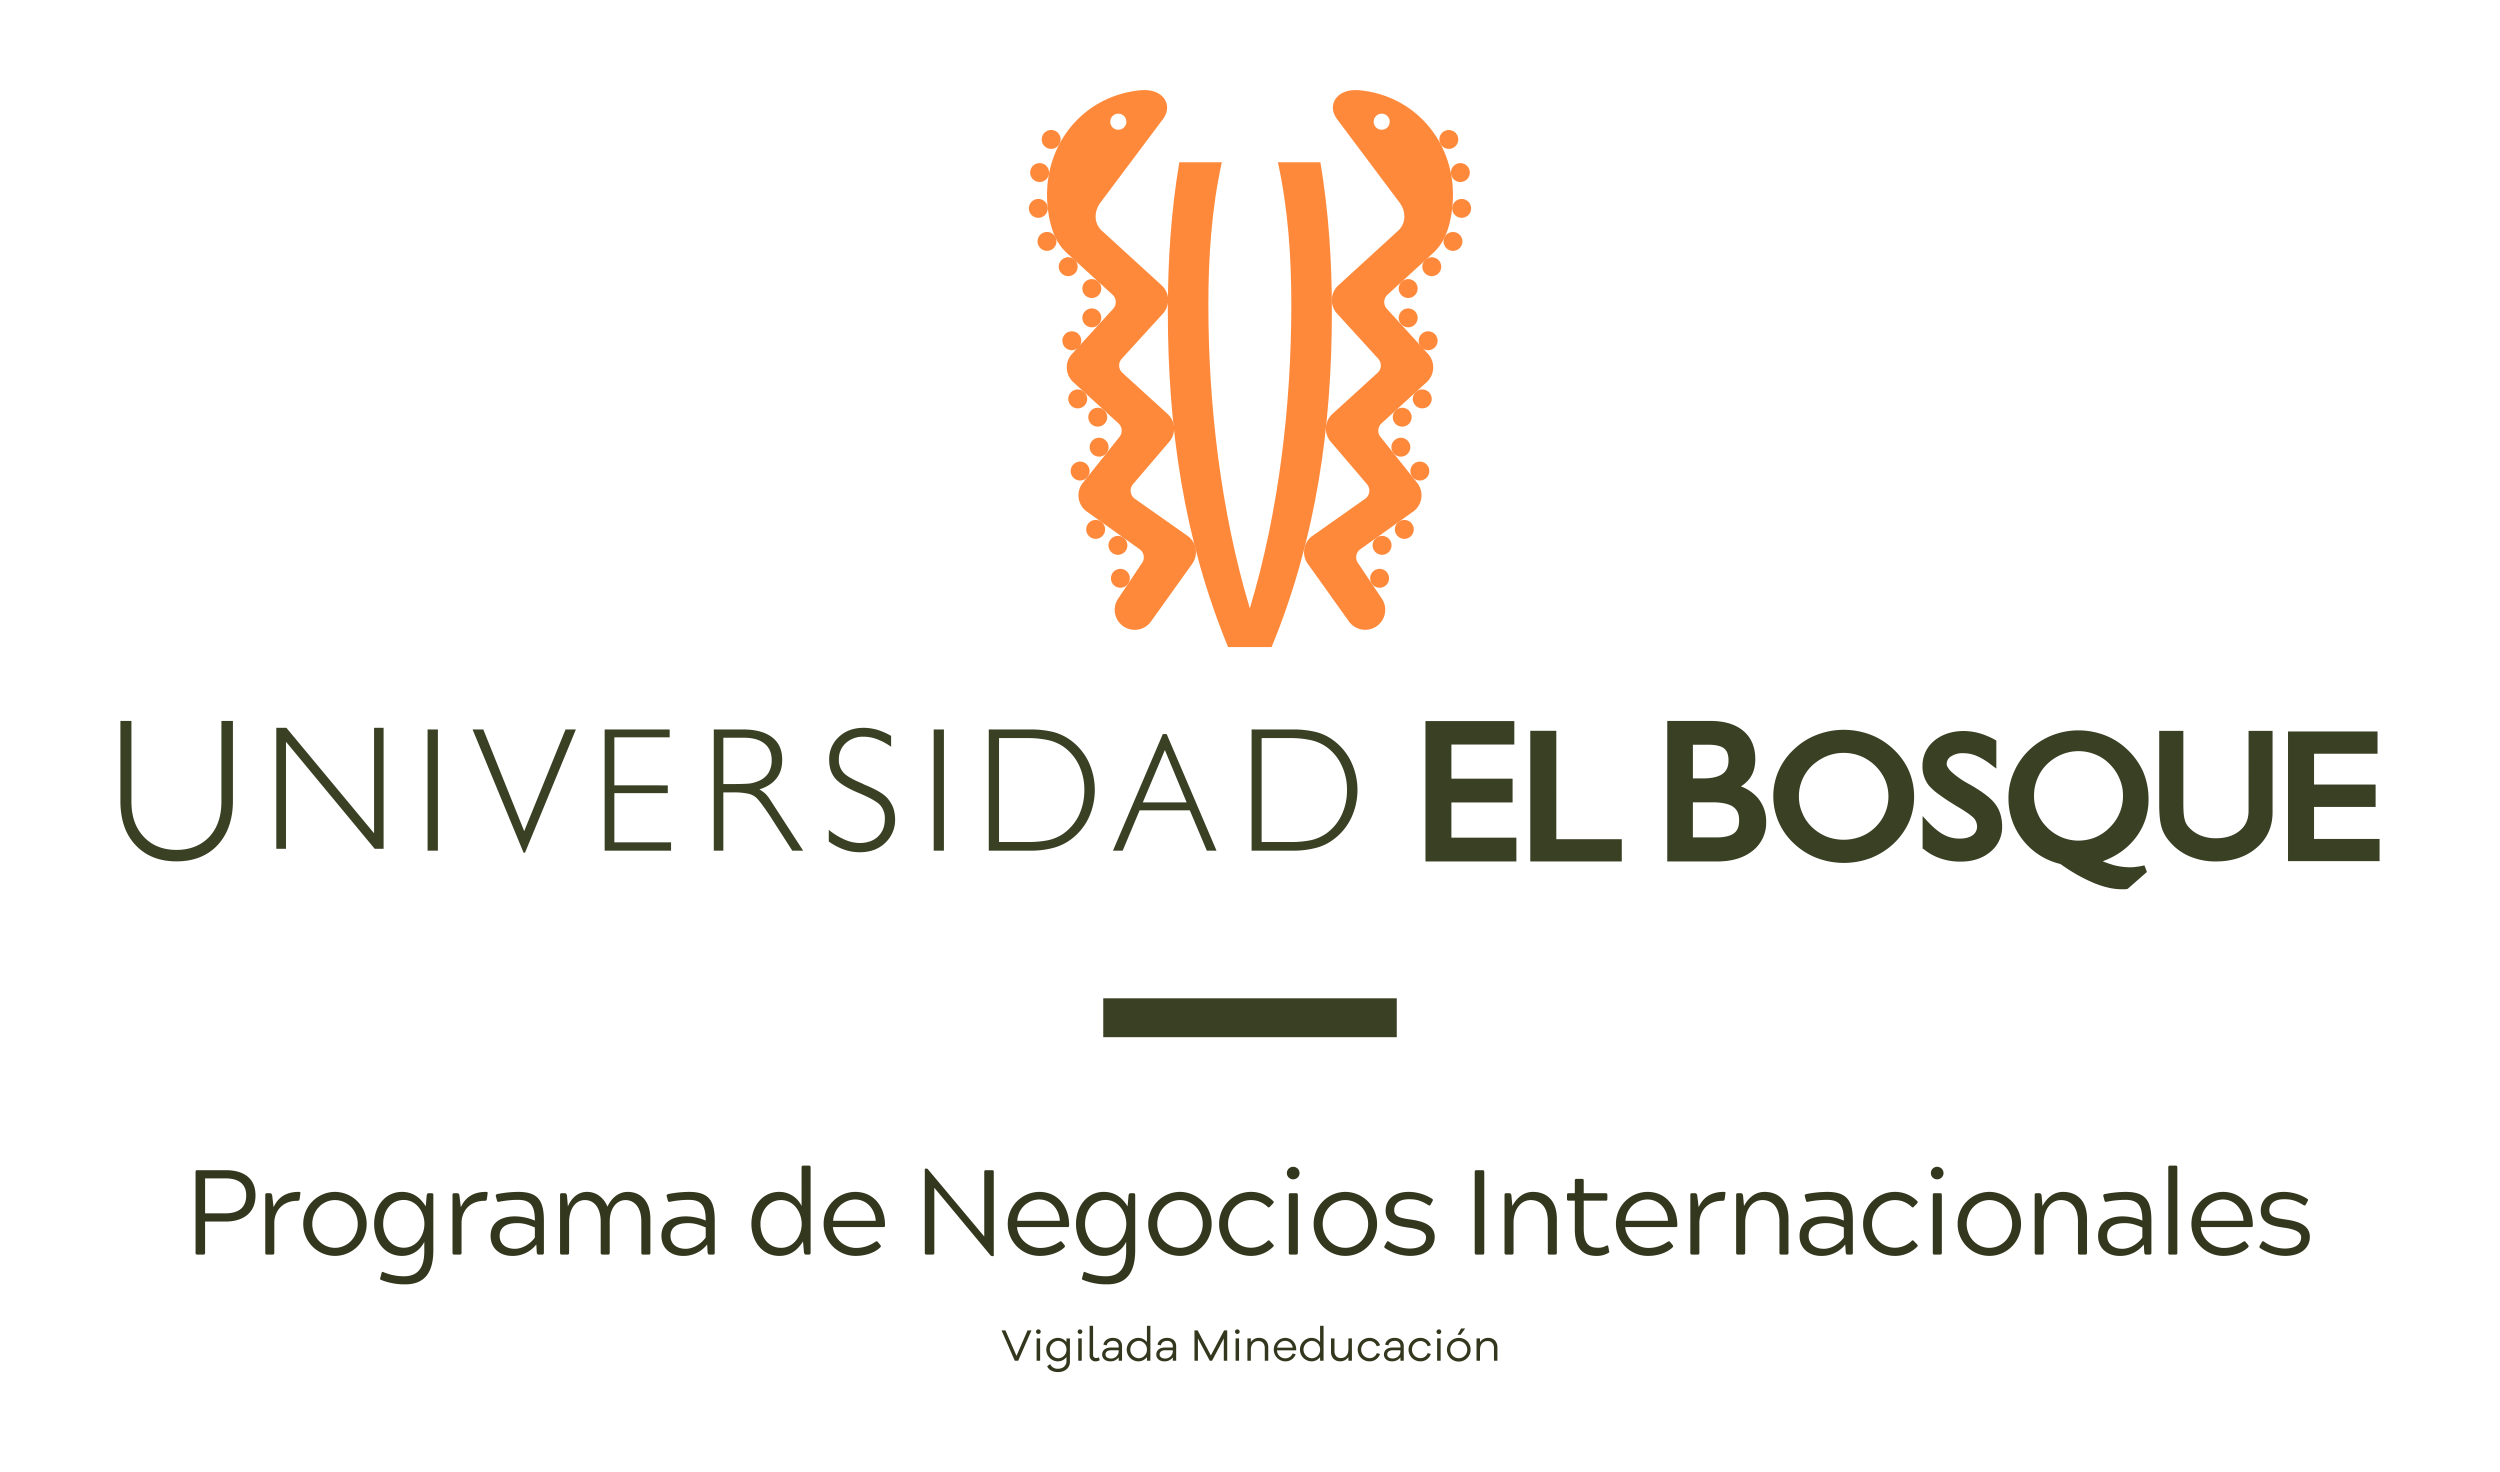 <svg id="facultad-logo-ueb-vertical-a-una-linea" xmlns="http://www.w3.org/2000/svg" width="1638" height="964.223" viewBox="0 0 1638 964.223">
  <defs>
    <style>
      .cls-1 {
        fill: none;
      }

      .cls-2 {
        fill: #ff893b;
      }

      .cls-3 {
        fill: #394024;
      }

      .cls-4 {
        fill: #33371d;
      }
    </style>
  </defs>
  <rect id="Rectangle_89" data-name="Rectangle 89" class="cls-1" width="1638" height="964.223"/>
  <g id="Capa_3" data-name="Capa 3" transform="translate(78.891 59.036)">
    <g id="Group_121" data-name="Group 121">
      <g id="Group_120" data-name="Group 120">
        <g id="Group_117" data-name="Group 117" transform="translate(595.232)">
          <path id="Path_904" data-name="Path 904" class="cls-2" d="M949.575,1894.885c-29.215-70.922-39.492-144.337-39.492-220.073,0-32.666,2.079-65.371,7.532-97.572h27.851c-6.723,30.635-8.82,62.044-8.82,93.318,0,65.737,8.162,135.632,27.173,198.955,19.031-63.322,27.173-133.218,27.173-198.955,0-31.275-2.069-62.683-8.8-93.318h27.851c5.433,32.2,7.532,64.906,7.532,97.572,0,75.736-10.28,149.152-39.492,220.073Z" transform="translate(-819.049 -1529.959)"/>
          <path id="Path_905" data-name="Path 905" class="cls-2" d="M977.9,1612.149a6.191,6.191,0,1,1-.4,8.74A6.181,6.181,0,0,1,977.9,1612.149Z" transform="translate(-733.554 -1486.693)"/>
          <path id="Path_906" data-name="Path 906" class="cls-2" d="M977.9,1620.5a6.191,6.191,0,1,1-.4,8.742A6.179,6.179,0,0,1,977.9,1620.5Z" transform="translate(-733.554 -1475.841)"/>
          <path id="Path_907" data-name="Path 907" class="cls-2" d="M983.6,1627.019a6.186,6.186,0,1,1-.416,8.742A6.176,6.176,0,0,1,983.6,1627.019Z" transform="translate(-726.155 -1467.373)"/>
          <path id="Path_908" data-name="Path 908" class="cls-2" d="M976.2,1648.806a6.185,6.185,0,1,1-.4,8.74A6.169,6.169,0,0,1,976.2,1648.806Z" transform="translate(-735.756 -1439.065)"/>
          <path id="Path_909" data-name="Path 909" class="cls-2" d="M976.054,1657.153a6.19,6.19,0,1,1-.851,8.7A6.162,6.162,0,0,1,976.054,1657.153Z" transform="translate(-736.263 -1427.958)"/>
          <path id="Path_910" data-name="Path 910" class="cls-2" d="M981.536,1663.89a6.19,6.19,0,1,1-.977,8.7A6.177,6.177,0,0,1,981.536,1663.89Z" transform="translate(-729.233 -1419.125)"/>
          <path id="Path_911" data-name="Path 911" class="cls-2" d="M981.893,1643.592a6.2,6.2,0,1,1-.386,8.742A6.213,6.213,0,0,1,981.893,1643.592Z" transform="translate(-728.352 -1445.826)"/>
          <path id="Path_912" data-name="Path 912" class="cls-2" d="M971.038,1684.849a6.2,6.2,0,1,1-1.451,8.648A6.186,6.186,0,0,1,971.038,1684.849Z" transform="translate(-743.219 -1391.619)"/>
          <path id="Path_913" data-name="Path 913" class="cls-2" d="M970.485,1694.15a6.18,6.18,0,1,1-1.692,8.59A6.179,6.179,0,0,1,970.485,1694.15Z" transform="translate(-744.126 -1379.415)"/>
          <path id="Path_914" data-name="Path 914" class="cls-2" d="M977.376,1680.309a6.193,6.193,0,1,1-1.451,8.627A6.2,6.2,0,0,1,977.376,1680.309Z" transform="translate(-734.985 -1397.521)"/>
          <path id="Path_915" data-name="Path 915" class="cls-2" d="M989.271,1600.593a6.183,6.183,0,1,1,2.86,8.257A6.177,6.177,0,0,1,989.271,1600.593Z" transform="translate(-716.969 -1504.147)"/>
          <path id="Path_916" data-name="Path 916" class="cls-2" d="M991.136,1593.577a6.185,6.185,0,1,1,5.87,6.479A6.193,6.193,0,0,1,991.136,1593.577Z" transform="translate(-713.748 -1516.379)"/>
          <path id="Path_917" data-name="Path 917" class="cls-2" d="M990.867,1584.829a6.185,6.185,0,1,1,7.222,4.914A6.171,6.171,0,0,1,990.867,1584.829Z" transform="translate(-714.232 -1529.639)"/>
          <path id="Path_918" data-name="Path 918" class="cls-2" d="M988.306,1577.366a6.19,6.19,0,1,1,8.482,2.205A6.2,6.2,0,0,1,988.306,1577.366Z" transform="translate(-718.51 -1541.902)"/>
          <path id="Path_919" data-name="Path 919" class="cls-2" d="M984.628,1605.928a6.189,6.189,0,1,1-.414,8.721A6.187,6.187,0,0,1,984.628,1605.928Z" transform="translate(-724.822 -1494.785)"/>
          <path id="Path_920" data-name="Path 920" class="cls-2" d="M896.085,1612.149a6.191,6.191,0,1,0,.407,8.74A6.181,6.181,0,0,0,896.085,1612.149Z" transform="translate(-850.685 -1486.693)"/>
          <path id="Path_921" data-name="Path 921" class="cls-2" d="M896.085,1620.5a6.191,6.191,0,1,0,.407,8.742A6.179,6.179,0,0,0,896.085,1620.5Z" transform="translate(-850.685 -1475.841)"/>
          <path id="Path_922" data-name="Path 922" class="cls-2" d="M890.388,1627.019a6.188,6.188,0,1,0,.407,8.742A6.188,6.188,0,0,0,890.388,1627.019Z" transform="translate(-858.082 -1467.373)"/>
          <path id="Path_923" data-name="Path 923" class="cls-2" d="M897.791,1648.806a6.191,6.191,0,1,0,.386,8.74A6.181,6.181,0,0,0,897.791,1648.806Z" transform="translate(-848.484 -1439.065)"/>
          <path id="Path_924" data-name="Path 924" class="cls-2" d="M897.93,1657.153a6.188,6.188,0,1,0,.842,8.7A6.162,6.162,0,0,0,897.93,1657.153Z" transform="translate(-847.975 -1427.958)"/>
          <path id="Path_925" data-name="Path 925" class="cls-2" d="M892.457,1663.89a6.194,6.194,0,1,0,.966,8.7A6.187,6.187,0,0,0,892.457,1663.89Z" transform="translate(-855.005 -1419.125)"/>
          <path id="Path_926" data-name="Path 926" class="cls-2" d="M892.088,1643.592a6.2,6.2,0,1,0,.4,8.742A6.2,6.2,0,0,0,892.088,1643.592Z" transform="translate(-855.884 -1445.826)"/>
          <path id="Path_927" data-name="Path 927" class="cls-2" d="M902.942,1684.849a6.192,6.192,0,1,0,1.462,8.648A6.186,6.186,0,0,0,902.942,1684.849Z" transform="translate(-841.017 -1391.619)"/>
          <path id="Path_928" data-name="Path 928" class="cls-2" d="M903.5,1694.15a6.183,6.183,0,1,0,1.692,8.59A6.169,6.169,0,0,0,903.5,1694.15Z" transform="translate(-840.11 -1379.415)"/>
          <path id="Path_929" data-name="Path 929" class="cls-2" d="M896.6,1680.309a6.193,6.193,0,1,0,1.451,8.627A6.192,6.192,0,0,0,896.6,1680.309Z" transform="translate(-849.251 -1397.521)"/>
          <path id="Path_930" data-name="Path 930" class="cls-2" d="M884.738,1600.593a6.193,6.193,0,1,0-2.881,8.257A6.193,6.193,0,0,0,884.738,1600.593Z" transform="translate(-867.276 -1504.147)"/>
          <path id="Path_931" data-name="Path 931" class="cls-2" d="M882.857,1593.577a6.187,6.187,0,1,0-5.879,6.479A6.217,6.217,0,0,0,882.857,1593.577Z" transform="translate(-870.49 -1516.379)"/>
          <path id="Path_932" data-name="Path 932" class="cls-2" d="M883.134,1584.829a6.191,6.191,0,1,0-7.234,4.914A6.188,6.188,0,0,0,883.134,1584.829Z" transform="translate(-870.013 -1529.639)"/>
          <path id="Path_933" data-name="Path 933" class="cls-2" d="M885.685,1577.366a6.194,6.194,0,1,0-8.471,2.205A6.2,6.2,0,0,0,885.685,1577.366Z" transform="translate(-865.737 -1541.902)"/>
          <path id="Path_934" data-name="Path 934" class="cls-2" d="M889.367,1605.928a6.188,6.188,0,1,0,.4,8.721A6.183,6.183,0,0,0,889.367,1605.928Z" transform="translate(-859.419 -1494.785)"/>
          <g id="Group_116" data-name="Group 116" transform="translate(11.881)">
            <path id="Path_935" data-name="Path 935" class="cls-2" d="M968.214,1849.094,932.9,1824.225a6.559,6.559,0,0,1-1.014-9.208l23.614-27.635a13.108,13.108,0,0,0-.86-18.527l-29.571-26.941a6.523,6.523,0,0,1-.435-9.227l26.971-29.571a13.109,13.109,0,0,0-.853-18.528l-39.155-35.779c-5.357-4.875-5.231-12.8-.851-18.532l40.75-54.422c4.012-5.263,3.752-11.391-.706-15.453-2.235-2.033-6.633-4.41-14.669-3.541-38.439,4.141-64.249,37.851-60,76.821,2.138,19.574,9.119,26.612,12.949,30.114l29.493,26.922a6.541,6.541,0,0,1,.425,9.243l-26.959,29.552a13.135,13.135,0,0,0,.851,18.53L922.444,1775a6.513,6.513,0,0,1,.425,9.227l-23.731,29.746a13.135,13.135,0,0,0,2.051,18.449l35.372,25.237a6.527,6.527,0,0,1,1.122,9.17l-15.258,22.781a13.12,13.12,0,0,0,21.331,15.281l26.69-37.368A13.124,13.124,0,0,0,968.214,1849.094Zm-49.745-275.251a5.27,5.27,0,1,1,.359,7.447A5.27,5.27,0,0,1,918.469,1573.843Z" transform="translate(-875.658 -1556.676)"/>
            <path id="Path_936" data-name="Path 936" class="cls-2" d="M986.026,1556.86c-8.045-.869-12.435,1.508-14.678,3.541-4.456,4.063-4.718,10.19-.706,15.453l40.759,54.422c4.371,5.728,4.5,13.658-.851,18.532l-39.164,35.779a13.106,13.106,0,0,0-.851,18.528l26.97,29.571a6.515,6.515,0,0,1-.434,9.227L967.5,1768.854a13.1,13.1,0,0,0-.851,18.527l23.6,27.635a6.548,6.548,0,0,1-1.014,9.208l-35.317,24.869a13.135,13.135,0,0,0-2.223,18.431l26.672,37.368a13.121,13.121,0,0,0,21.333-15.281l-15.251-22.781a6.528,6.528,0,0,1,1.113-9.17l35.393-25.237a13.162,13.162,0,0,0,2.049-18.449l-23.74-29.746a6.516,6.516,0,0,1,.425-9.227l29.562-26.959a13.121,13.121,0,0,0,.862-18.53l-26.952-29.552a6.532,6.532,0,0,1,.425-9.243l29.475-26.922c3.84-3.5,10.82-10.54,12.958-30.114C1050.266,1594.711,1024.456,1561,986.026,1556.86Zm17.291,24.43a5.26,5.26,0,1,1,.349-7.447A5.282,5.282,0,0,1,1003.317,1581.29Z" transform="translate(-780.495 -1556.676)"/>
          </g>
        </g>
        <g id="Group_119" data-name="Group 119" transform="translate(0 413.314)">
          <g id="Group_118" data-name="Group 118" transform="translate(855.077)">
            <path id="Path_937" data-name="Path 937" class="cls-3" d="M1000.494,1789.874h40.093v-15.589h-40.093v-22.4h41.224v-15.373H983.5v92h59.561v-15.566h-42.569Zm68.735-46.979H1052.17v85.618h59.956v-14.6h-42.9Zm120.917,36.418a20.894,20.894,0,0,0,5.852-5.3c2.5-3.424,3.605-7.7,3.605-12.552,0-7.792-2.63-14.2-7.939-18.567-5.307-4.431-12.54-6.461-21.689-6.461H1141.92v92.079h32.868c9.448,0,17.215-2.3,23.094-7a23.184,23.184,0,0,0,8.836-19.107,23.474,23.474,0,0,0-5.753-15.819,27.362,27.362,0,0,0-10.82-7.272m-31.427-27.292h9.949c5.233,0,8.645.931,10.51,2.439a7.78,7.78,0,0,1,2.138,3.017,14.014,14.014,0,0,1,.727,4.778c0,4.256-1.267,6.9-3.84,8.836-2.447,1.84-6.817,3.021-13.055,3.021h-6.429Zm26.931,58.024c-2.2,1.683-6.259,2.824-12.2,2.706h-14.736v-22.993h12.667c6.652,0,11.266,1.14,13.81,3.017,2.5,1.895,3.819,4.41,3.819,8.76,0,4.233-1.122,6.79-3.364,8.509m154.992-31.679h0l-1.817-1.007a57.152,57.152,0,0,1-10.735-7.6,11.794,11.794,0,0,1-2.359-2.982,3.691,3.691,0,0,1-.727-2.046,5.745,5.745,0,0,1,2.718-4.969,13.323,13.323,0,0,1,7.979-2.187,22.848,22.848,0,0,1,8.654,1.66,43.459,43.459,0,0,1,9.729,5.861l3.451,2.554v-18.332l-1.026-.621a50.874,50.874,0,0,0-10.112-4.217,39.488,39.488,0,0,0-10.2-1.432c-7.656,0-14.223,2.15-19.348,6.362a21.135,21.135,0,0,0-7.689,16.617,20.149,20.149,0,0,0,4.063,12.591,36.4,36.4,0,0,0,6.739,5.994c3.085,2.339,7.049,4.893,11.846,7.831,3.017,1.722,5.445,3.348,7.33,4.661a27.013,27.013,0,0,1,3.831,3.194,8.5,8.5,0,0,1,1.943,5.316,6.772,6.772,0,0,1-2.833,5.647c-1.876,1.414-4.7,2.283-8.579,2.283a21.69,21.69,0,0,1-10.2-2.458c-3.152-1.6-6.613-4.445-10.347-8.314l-3.713-4v21.254l.929.6a35.013,35.013,0,0,0,11.128,6.033,39.76,39.76,0,0,0,12.949,1.957c7.707,0,14.283-2.127,19.333-6.365a20.8,20.8,0,0,0,7.762-16.479c0-5.569-1.313-10.462-4.148-14.407-2.833-4.061-8.305-8.236-16.555-13m107.068,35.993a40.522,40.522,0,0,0,9.553-26.766,46.1,46.1,0,0,0-3.364-17.5,45.169,45.169,0,0,0-10.1-14.467,44.366,44.366,0,0,0-14.775-9.653,48.108,48.108,0,0,0-17.677-3.345,47.156,47.156,0,0,0-17.5,3.345,46,46,0,0,0-14.9,9.653,44.251,44.251,0,0,0-9.873,14.311,41.16,41.16,0,0,0-3.578,16.826,43.645,43.645,0,0,0,9.487,27.794,44.279,44.279,0,0,0,24.591,15.628,110.7,110.7,0,0,0,21.314,12.2c6.932,2.92,13.228,4.351,18.941,4.351h1.683a5.955,5.955,0,0,0,1.394-.154l.676-.1,12.609-11.083-.957-2.646-.706-1.688-1.653.37a39.547,39.547,0,0,1-4.38.676,19.684,19.684,0,0,1-3.463.214,44.487,44.487,0,0,1-10.317-1.334c-2.235-.639-4.787-1.531-7.5-2.573,8.277-3.095,15.27-7.7,20.491-14.06m-9.37-17.677a28.357,28.357,0,0,1-6.3,9.358l-.087.078a29.211,29.211,0,0,1-9.457,6.558,29.894,29.894,0,0,1-11.14,2.184,28.758,28.758,0,0,1-11.161-2.262,30.682,30.682,0,0,1-9.5-6.479v-.078a27.2,27.2,0,0,1-6.238-9.358,28.123,28.123,0,0,1-2.214-11.181,28.549,28.549,0,0,1,2.214-11.271,27.339,27.339,0,0,1,6.2-9.344,30.5,30.5,0,0,1,9.641-6.419,28.751,28.751,0,0,1,22.195,0,27.042,27.042,0,0,1,9.4,6.342,28.941,28.941,0,0,1,6.449,9.652,27.416,27.416,0,0,1,2.194,11.041,28.632,28.632,0,0,1-2.194,11.181m84.46-1.164c-.087,5.475-1.828,9.535-5.744,12.807-3.792,3.189-8.937,4.987-15.656,4.987a26.311,26.311,0,0,1-10.337-1.954,21.077,21.077,0,0,1-7.815-5.744,11.168,11.168,0,0,1-2.35-4.8c-.531-1.837-.83-5.4-.83-10.542v-47.323h-15.812v47.811c0,6.516.435,11.391,1.43,14.851a24.316,24.316,0,0,0,4.829,9.188,35.359,35.359,0,0,0,13.373,10.25,43.319,43.319,0,0,0,17.513,3.46c10.761,0,19.822-3,26.727-9.008,6.992-5.96,10.531-14.083,10.406-23.637v-52.916H1522.8Zm42.907,18.22v-20.963h40.343v-14.681h-40.343v-20.174h41.6v-14.58h-58.659v84.979h59.993v-14.582Zm-275.573-58.756a45.573,45.573,0,0,0-14.842-9.457,50.294,50.294,0,0,0-17.812-3.267,48.812,48.812,0,0,0-17.5,3.267,44.288,44.288,0,0,0-14.95,9.457,42.708,42.708,0,0,0-10.094,14.023,41.175,41.175,0,0,0-3.523,16.5,42.14,42.14,0,0,0,13.616,31.332,45.736,45.736,0,0,0,14.865,9.379,50.106,50.106,0,0,0,35.285.081,47.55,47.55,0,0,0,15.058-9.459,44.656,44.656,0,0,0,9.988-13.963,41.3,41.3,0,0,0,3.442-16.672,42.359,42.359,0,0,0-3.364-16.939,43.138,43.138,0,0,0-10.174-14.276m-5.481,41.757a28.591,28.591,0,0,1-6.3,9.248,28.244,28.244,0,0,1-9.448,6.164,31.49,31.49,0,0,1-22.765,0,30.266,30.266,0,0,1-9.418-6.164,27.182,27.182,0,0,1-6.3-9.248,26.27,26.27,0,0,1-2.224-10.871,27.335,27.335,0,0,1,2.224-10.963,27.83,27.83,0,0,1,6.3-9.112,33.029,33.029,0,0,1,9.689-6.284,30.02,30.02,0,0,1,22.3,0,30.265,30.265,0,0,1,16.012,15.665,27.369,27.369,0,0,1,2.12,10.694,26.891,26.891,0,0,1-2.2,10.871" transform="translate(-983.502 -1736.434)"/>
          </g>
          <path id="Path_938" data-name="Path 938" class="cls-3" d="M648.323,1828.458c11.361,0,20.365-3.6,27.026-10.715,6.548-7.119,9.981-16.81,9.981-28.817v-52.493h-7.542v52.9c0,9.65-2.651,17.291-7.873,23-5.454,5.686-12.591,8.606-21.593,8.606-8.965,0-16.122-2.92-21.42-8.606-5.4-5.7-8.066-13.345-8.066-23v-52.9h-7.224v52.493c0,12.145,3.26,21.815,9.894,28.817,6.613,7.116,15.587,10.715,26.816,10.715M720.1,1750.09l58.137,70.146h5.819v-79.3h-6.245v69.1l-57.461-69.1h-6.594v79.3H720.1Zm92.776,71.346h6.748v-79.412h-6.748Zm63.842,1.318,33.323-80.73h-6.769l-27.1,66.629-26.787-66.629h-7.038l33.42,80.73ZM972.4,1816H935.246v-32.259h35.016v-5.086H935.246v-31.484H971.49v-5.148H928.9v79.412h43.5Zm34.252-32.744h6.383a44.79,44.79,0,0,1,10.115.91,11.469,11.469,0,0,1,5.571,3.038,56.265,56.265,0,0,1,4.2,5.277c1.722,2.4,3.955,5.553,6.344,9.42l12.561,19.535h7.109l-21.662-33.4a24.068,24.068,0,0,0-3.007-3.87,29.77,29.77,0,0,0-3.975-2.881c4.992-1.607,8.742-4.021,11.237-7.293,2.506-3.21,3.695-7.268,3.695-12.048,0-6.44-2.127-11.354-6.606-14.773-4.525-3.426-10.839-5.148-19.137-5.148h-19.079v79.412h6.256Zm0-35.816h13.182c5.937,0,10.452,1.161,13.74,3.81q4.76,3.8,4.748,10.694a15.917,15.917,0,0,1-2.069,8.509,13.658,13.658,0,0,1-6.507,5.339,23.934,23.934,0,0,1-5.8,1.646c-2.437.23-6.525.366-12.4.366h-4.893Zm112.543,53.359a24.355,24.355,0,0,0-1.258-7.542,21.63,21.63,0,0,0-3.867-6.307c-2.495-2.785-7.417-5.666-14.545-8.585a18.432,18.432,0,0,1-1.681-.833c-6.509-2.748-10.7-5.107-12.582-7.369a11.908,11.908,0,0,1-2.911-8.45,14.029,14.029,0,0,1,4.486-10.717,16.679,16.679,0,0,1,11.6-4.217,25.2,25.2,0,0,1,8.751,1.57,41.275,41.275,0,0,1,9.39,5.008v-7.1a44.552,44.552,0,0,0-8.857-3.962,34.833,34.833,0,0,0-8.974-1.357c-6.769,0-12.184,1.993-16.4,5.978a19.588,19.588,0,0,0-6.344,15.026c0,5.031,1.336,9.146,4.118,12.34,2.768,3.155,7.9,6.323,15.456,9.457,7.28,3.076,11.883,5.7,13.895,7.946a12.794,12.794,0,0,1,2.989,8.9c0,4.874-1.393,8.684-4.488,11.583-2.863,2.805-7,4.256-12.126,4.256a25.057,25.057,0,0,1-9.535-2.147,44.8,44.8,0,0,1-10.567-6.461v7.64a41.176,41.176,0,0,0,10.066,5.3,30.96,30.96,0,0,0,10.154,1.722c6.787,0,12.28-1.934,16.651-6.052a20.481,20.481,0,0,0,6.576-15.628m31.988-58.776h-6.691v79.412h6.691Zm71.793,77.557a33.69,33.69,0,0,0,11.508-5.573,37.833,37.833,0,0,0,11.487-13.961,43.534,43.534,0,0,0,0-36.768,37.954,37.954,0,0,0-11.487-13.982,34.439,34.439,0,0,0-11.4-5.55,62.97,62.97,0,0,0-15.288-1.722H1180.57v79.412h27.221a56.75,56.75,0,0,0,15.182-1.855m-35.682-3.812v-68.1H1206.2a64.723,64.723,0,0,1,13.288,1.354,28.681,28.681,0,0,1,9.68,4.063,31.293,31.293,0,0,1,10.365,12.069,37.161,37.161,0,0,1,3.647,16.631,38.229,38.229,0,0,1-3.647,16.672,31.888,31.888,0,0,1-10.365,12.032,29.13,29.13,0,0,1-9.68,4.1,65.865,65.865,0,0,1-13.288,1.177Zm107.31-70.726-32.656,76.394h6.344L1279.409,1795h32.877l11.149,26.437h6.346l-32.659-76.394Zm-13.113,44.79,14.458-34.328,14.271,34.328Zm113.566,29.748a31.824,31.824,0,0,0,11.478-5.573,37.157,37.157,0,0,0,11.48-13.961,43.007,43.007,0,0,0,0-36.768,37.275,37.275,0,0,0-11.48-13.982,32.469,32.469,0,0,0-11.37-5.55,63.437,63.437,0,0,0-15.32-1.722h-27.074v79.412h27.074a56.7,56.7,0,0,0,15.212-1.855m-35.712-3.812v-68.1H1378.3a64.936,64.936,0,0,1,13.294,1.354,28.686,28.686,0,0,1,9.652,4.063,30.4,30.4,0,0,1,10.317,12.069,36.316,36.316,0,0,1,3.7,16.631,37.346,37.346,0,0,1-3.7,16.672,30.956,30.956,0,0,1-10.317,12.032,29.138,29.138,0,0,1-9.652,4.1,66.067,66.067,0,0,1-13.294,1.177Z" transform="translate(-611.613 -1736.434)"/>
        </g>
        <rect id="Rectangle_27" data-name="Rectangle 27" class="cls-3" width="192.31" height="25.472" transform="translate(643.959 595.058)"/>
      </g>
      <path id="Path_1003" data-name="Path 1003" class="cls-4" d="M-684.219-27.018v-22.91h13.193c10.981,0,13.746,5.609,13.746,11.139,0,6-2.765,11.771-13.746,11.771Zm13.588,5.372c9.638,0,19.434-4.345,19.434-17.143s-9.8-16.511-19.434-16.511H-689.2c-.948,0-1.264.158-1.264,1.264V-1.264c0,.948.237,1.264,1.264,1.264h3.713c1.027,0,1.264-.316,1.264-1.264V-21.646Zm46.926-13.588c.948,0,1.185-.237,1.422-1.185l.474-3.555c.158-.79,0-1.106-1.106-1.106-11.218,0-14.852,6.715-16.432,10.033l-.948-7.9c-.395-.948-.711-1.264-1.343-1.264h-1.975c-.869,0-1.185.316-1.185,1.264V-1.264c0,.948.316,1.264,1.185,1.264h3.555c.869,0,1.185-.316,1.185-1.264V-20.7C-638.873-28.045-633.975-35.234-623.705-35.234Zm3.792,15.168A20.836,20.836,0,0,0-599.136.869a20.836,20.836,0,0,0,20.777-20.935A20.9,20.9,0,0,0-599.136-41.08,20.9,20.9,0,0,0-619.913-20.066Zm20.777,15.642c-8.216,0-14.852-6.952-14.852-15.642s6.636-15.642,14.852-15.642c8.3,0,14.931,6.952,14.931,15.642S-590.841-4.424-599.136-4.424ZM-540.6-2.212c0,9.48-3.16,16.432-13.351,16.432A34.7,34.7,0,0,1-567.3,11.534c-.869-.395-1.106-.237-1.343.711l-.79,3c-.237.869-.079,1.106.711,1.422a41.045,41.045,0,0,0,15.642,2.844c12.245,0,18.407-7.189,18.407-22.357v-36.1c0-.948-.316-1.264-1.185-1.264h-1.817c-.711,0-1.027.316-1.343,1.264l-.632,7.347c-1.975-3-6.241-9.48-15.563-9.48-11.06,0-18.249,9.559-18.249,21.014,0,11.534,7.11,20.935,18.249,20.935A16.025,16.025,0,0,0-540.6-8.374Zm-13.43-33.575c8.216,0,13.509,7.821,13.509,15.642,0,7.9-5.293,15.642-13.509,15.642-8.3,0-13.509-7.5-13.509-15.563C-567.536-28.835-562.322-35.787-554.027-35.787Zm53.009.553c.948,0,1.185-.237,1.422-1.185l.474-3.555c.158-.79,0-1.106-1.106-1.106-11.218,0-14.852,6.715-16.432,10.033l-.948-7.9c-.395-.948-.711-1.264-1.343-1.264h-1.975c-.869,0-1.185.316-1.185,1.264V-1.264c0,.948.316,1.264,1.185,1.264h3.555c.869,0,1.185-.316,1.185-1.264V-20.7C-516.186-28.045-511.288-35.234-501.018-35.234Zm9.48.632a64.6,64.6,0,0,1,12.166-1.264c8.295,0,11.218,3.634,11.218,13.588a34.835,34.835,0,0,0-12.8-2.765c-9.717,0-16.2,4.187-16.2,12.8,0,8.453,6.478,13.114,14.062,13.114a19.487,19.487,0,0,0,15.879-7.5l.316,5.372c.237.948.553,1.264,1.185,1.264h2.291c.869,0,1.185-.316,1.185-1.264V-22.12c0-13.035-3.634-18.96-16.906-18.96a74.665,74.665,0,0,0-13.588,1.422c-.948.316-1.185.711-.948,1.58l.632,2.37C-492.8-34.76-492.565-34.365-491.538-34.6Zm11.771,13.983c4.5,0,7.584,1.185,11.613,2.844v6.557c-2.528,3.713-7.663,7.426-13.114,7.426-6.4,0-9.954-3.555-9.954-8.453C-491.222-17.617-487.272-20.619-479.767-20.619ZM-420.6-31.363c-1.422-3.792-5.609-9.717-13.351-9.717-7.505,0-11.139,6.162-12.561,9.48l-.632-7.347c-.395-.948-.711-1.264-1.343-1.264h-1.975c-.869,0-1.185.316-1.185,1.264V-1.264c0,.948.316,1.264,1.185,1.264h3.555c.869,0,1.185-.316,1.185-1.264V-21.172c0-8.374,3.95-14.536,10.349-14.536,6.478,0,10.349,5.688,10.349,13.983V-1.264c0,.948.395,1.264,1.185,1.264h3.555c.948,0,1.185-.316,1.185-1.264v-20.3c0-8.69,4.5-14.141,10.349-14.141,5.609,0,10.349,4.582,10.349,13.983V-1.264C-398.4-.316-398,0-397.212,0h3.555c.948,0,1.185-.316,1.185-1.264V-23.3c0-12.64-7.11-17.775-14.852-17.775C-414.829-41.08-419.016-34.918-420.6-31.363Zm41-3.239a64.6,64.6,0,0,1,12.166-1.264c8.3,0,11.218,3.634,11.218,13.588a34.835,34.835,0,0,0-12.8-2.765c-9.717,0-16.2,4.187-16.2,12.8,0,8.453,6.478,13.114,14.062,13.114a19.487,19.487,0,0,0,15.879-7.5l.316,5.372c.237.948.553,1.264,1.185,1.264h2.291c.869,0,1.185-.316,1.185-1.264V-22.12c0-13.035-3.634-18.96-16.906-18.96a74.664,74.664,0,0,0-13.588,1.422c-.948.316-1.185.711-.948,1.58l.632,2.37C-380.859-34.76-380.622-34.365-379.6-34.6Zm11.771,13.983c4.5,0,7.584,1.185,11.613,2.844v6.557c-2.528,3.713-7.663,7.426-13.114,7.426-6.4,0-9.954-3.555-9.954-8.453C-379.279-17.617-375.329-20.619-367.824-20.619Zm74.418-11.218a16.024,16.024,0,0,0-14.615-9.243c-11.06,0-18.249,9.4-18.249,20.935,0,11.455,7.189,21.014,18.249,21.014,9.322,0,13.588-6.478,15.563-9.48l.632,7.347c.316.948.632,1.264,1.343,1.264h1.817c.869,0,1.185-.316,1.185-1.264V-57.038c0-.948-.316-1.264-1.185-1.264h-3.555c-.869,0-1.185.316-1.185,1.264Zm-13.43,27.413c-8.3,0-13.509-6.952-13.509-15.721,0-8.137,5.214-15.563,13.509-15.563,8.216,0,13.509,7.742,13.509,15.642C-293.327-12.245-298.62-4.424-306.836-4.424ZM-243.4-8.216c-.632-.711-.948-.553-1.817-.079a21.7,21.7,0,0,1-12.4,3.95c-7.979,0-14.694-6.32-15.247-13.667h32.943c1.027,0,1.185-.316,1.185-1.264,0-11.85-7.189-21.8-19.513-21.8a20.837,20.837,0,0,0-20.7,21.014A20.855,20.855,0,0,0-257.856.869c5.846,0,12.245-1.9,15.958-5.53.553-.553.553-1.027,0-1.738Zm-29.309-13.9A14.626,14.626,0,0,1-258.33-36.1c8.058,0,13.193,6.873,13.509,13.983Zm66.281-21.646L-169.692.395a1.611,1.611,0,0,0,1.185.632h.4c.474,0,.632-.079.632-.632V-54.036c0-1.027-.237-1.264-1.185-1.264h-3.792c-.948,0-1.264.237-1.264,1.264V-11.85l-36.814-43.924a1.151,1.151,0,0,0-1.027-.553h-.4c-.553,0-.711.079-.711.632V-1.264c0,.948.316,1.264,1.264,1.264h3.713c.948,0,1.264-.316,1.264-1.264Zm83.661,35.55c-.632-.711-.948-.553-1.817-.079a21.7,21.7,0,0,1-12.4,3.95c-7.979,0-14.694-6.32-15.247-13.667h32.943c1.027,0,1.185-.316,1.185-1.264,0-11.85-7.189-21.8-19.513-21.8a20.837,20.837,0,0,0-20.7,21.014A20.855,20.855,0,0,0-137.223.869c5.846,0,12.245-1.9,15.958-5.53.553-.553.553-1.027,0-1.738Zm-29.309-13.9A14.626,14.626,0,0,1-137.7-36.1c8.058,0,13.193,6.873,13.509,13.983ZM-80.738-2.212c0,9.48-3.16,16.432-13.351,16.432a34.7,34.7,0,0,1-13.351-2.686c-.869-.395-1.106-.237-1.343.711l-.79,3c-.237.869-.079,1.106.711,1.422A41.045,41.045,0,0,0-93.22,19.513c12.245,0,18.407-7.189,18.407-22.357v-36.1c0-.948-.316-1.264-1.185-1.264h-1.817c-.711,0-1.027.316-1.343,1.264L-79.79-31.6c-1.975-3-6.241-9.48-15.563-9.48-11.06,0-18.249,9.559-18.249,21.014,0,11.534,7.11,20.935,18.249,20.935A16.024,16.024,0,0,0-80.738-8.374Zm-13.43-33.575c8.216,0,13.509,7.821,13.509,15.642,0,7.9-5.293,15.642-13.509,15.642-8.295,0-13.509-7.5-13.509-15.563C-107.677-28.835-102.463-35.787-94.168-35.787Zm27.887,15.721A20.836,20.836,0,0,0-45.5.869,20.836,20.836,0,0,0-24.727-20.066,20.9,20.9,0,0,0-45.5-41.08,20.9,20.9,0,0,0-66.281-20.066ZM-45.5-4.424c-8.216,0-14.852-6.952-14.852-15.642S-53.72-35.708-45.5-35.708c8.3,0,14.931,6.952,14.931,15.642S-37.209-4.424-45.5-4.424ZM.948-4.5c-8.295,0-14.931-6.794-14.931-15.563,0-8.69,6.636-15.642,14.931-15.642a15.583,15.583,0,0,1,10.981,4.424c.632.632,1.106.474,1.659-.237l1.9-1.975c.632-.711.632-1.106,0-1.659A20.222,20.222,0,0,0,.869-41.08a20.837,20.837,0,0,0-20.7,21.014A20.77,20.77,0,0,0,.869.869,20.222,20.222,0,0,0,15.484-5.056c.632-.553.632-.948,0-1.659l-1.9-1.975c-.553-.711-1.027-.869-1.659-.237A15.583,15.583,0,0,1,.948-4.5ZM25.833-1.264C25.833-.316,26.07,0,27.018,0h3.476c.948,0,1.264-.316,1.264-1.264V-38.947c0-.948-.237-1.264-1.264-1.264H27.018c-.948,0-1.185.316-1.185,1.264ZM24.569-53.4A4.08,4.08,0,0,0,28.677-49.3,4.147,4.147,0,0,0,32.864-53.4a4.147,4.147,0,0,0-4.187-4.108A4.08,4.08,0,0,0,24.569-53.4ZM42.107-20.066A20.836,20.836,0,0,0,62.884.869,20.836,20.836,0,0,0,83.661-20.066,20.9,20.9,0,0,0,62.884-41.08,20.9,20.9,0,0,0,42.107-20.066ZM62.884-4.424c-8.216,0-14.852-6.952-14.852-15.642s6.636-15.642,14.852-15.642c8.295,0,14.931,6.952,14.931,15.642S71.179-4.424,62.884-4.424Zm42.028.474A23.455,23.455,0,0,1,91.561-8.374c-.948-.711-1.343-.316-1.738.474L88.717-5.925c-.474.869-.474,1.264.237,1.738A30.389,30.389,0,0,0,105.228.869c10.191,0,16.195-5.214,16.195-12.482,0-7.663-7.584-10.191-15.4-11.3-7.189-1.027-11.139-1.817-11.139-6.162s3.239-7.189,9.875-7.189c5.135,0,8.137,1.185,12.4,3.792.948.632,1.343.237,1.738-.553l1.027-1.9c.4-.711.553-1.185-.4-1.738a29.016,29.016,0,0,0-15.089-4.424c-9.322,0-15.168,4.819-15.168,12.324,0,8.295,7.5,10.112,15.326,11.139,7.189,1.027,11.139,2.844,11.139,6.32C115.735-7.268,112.575-3.95,104.912-3.95Zm42.739,2.686c0,.948.316,1.264,1.264,1.264h3.792c.948,0,1.185-.316,1.185-1.264V-54.036c0-.948-.237-1.264-1.185-1.264h-3.792c-.948,0-1.264.316-1.264,1.264Zm24.016-37.683c-.4-.948-.711-1.264-1.343-1.264h-1.975c-.869,0-1.185.316-1.185,1.264V-1.264c0,.948.316,1.264,1.185,1.264H171.9c.869,0,1.185-.316,1.185-1.264V-21.172c0-7.9,4.424-14.536,11.3-14.536,6.4,0,11.139,4.582,11.139,13.983V-1.264c0,.948.316,1.264,1.185,1.264h3.555c.869,0,1.185-.316,1.185-1.264V-23.3c0-12.64-7.189-17.775-15.642-17.775-7.742,0-11.85,6.083-13.509,9.243ZM235.1-1.027c.711-.395.79-.711.553-1.5l-.474-2.528c-.316-1.106-.553-1.185-1.58-.632A10.04,10.04,0,0,1,228.152-4.5c-6.32,0-9.085-3.4-9.085-12.64v-18.17h14.3c.948,0,1.185-.316,1.185-1.264v-2.37c0-1.027-.316-1.264-1.185-1.264h-14.3v-8.137c0-.948-.237-1.264-1.185-1.264h-3.476c-.948,0-1.185.316-1.185,1.264v8.137H209.35c-.948,0-1.264.237-1.264,1.264v2.37c0,.948.316,1.264,1.264,1.264h3.871v18.644c0,10.981,3.871,17.538,14.3,17.538A14.779,14.779,0,0,0,235.1-1.027ZM275.71-8.216c-.632-.711-.948-.553-1.817-.079a21.7,21.7,0,0,1-12.4,3.95c-7.979,0-14.694-6.32-15.247-13.667h32.943c1.027,0,1.185-.316,1.185-1.264,0-11.85-7.189-21.8-19.513-21.8a20.837,20.837,0,0,0-20.7,21.014A20.855,20.855,0,0,0,261.253.869c5.846,0,12.245-1.9,15.958-5.53.553-.553.553-1.027,0-1.738ZM246.4-22.12A14.626,14.626,0,0,1,260.779-36.1c8.058,0,13.193,6.873,13.509,13.983ZM310-35.234c.948,0,1.185-.237,1.422-1.185l.474-3.555c.158-.79,0-1.106-1.106-1.106-11.218,0-14.852,6.715-16.432,10.033l-.948-7.9c-.4-.948-.711-1.264-1.343-1.264h-1.975c-.869,0-1.185.316-1.185,1.264V-1.264c0,.948.316,1.264,1.185,1.264h3.555c.869,0,1.185-.316,1.185-1.264V-20.7C294.828-28.045,299.726-35.234,310-35.234Zm13.43-3.713c-.4-.948-.711-1.264-1.343-1.264h-1.975c-.869,0-1.185.316-1.185,1.264V-1.264c0,.948.316,1.264,1.185,1.264h3.555c.869,0,1.185-.316,1.185-1.264V-21.172c0-7.9,4.424-14.536,11.3-14.536,6.4,0,11.139,4.582,11.139,13.983V-1.264c0,.948.316,1.264,1.185,1.264h3.555c.869,0,1.185-.316,1.185-1.264V-23.3c0-12.64-7.189-17.775-15.642-17.775-7.742,0-11.85,6.083-13.509,9.243Zm42.66,4.345a64.6,64.6,0,0,1,12.166-1.264c8.295,0,11.218,3.634,11.218,13.588a34.835,34.835,0,0,0-12.8-2.765c-9.717,0-16.2,4.187-16.2,12.8,0,8.453,6.478,13.114,14.062,13.114a19.487,19.487,0,0,0,15.879-7.5l.316,5.372c.237.948.553,1.264,1.185,1.264h2.291c.869,0,1.185-.316,1.185-1.264V-22.12c0-13.035-3.634-18.96-16.906-18.96A74.665,74.665,0,0,0,364.9-39.658c-.948.316-1.185.711-.948,1.58l.632,2.37C364.822-34.76,365.059-34.365,366.086-34.6Zm11.771,13.983c4.5,0,7.584,1.185,11.613,2.844v6.557c-2.528,3.713-7.663,7.426-13.114,7.426-6.4,0-9.954-3.555-9.954-8.453C366.4-17.617,370.352-20.619,377.857-20.619ZM422.887-4.5c-8.3,0-14.931-6.794-14.931-15.563,0-8.69,6.636-15.642,14.931-15.642a15.583,15.583,0,0,1,10.981,4.424c.632.632,1.106.474,1.659-.237l1.9-1.975c.632-.711.632-1.106,0-1.659a20.222,20.222,0,0,0-14.615-5.925,20.837,20.837,0,0,0-20.7,21.014A20.77,20.77,0,0,0,422.808.869a20.222,20.222,0,0,0,14.615-5.925c.632-.553.632-.948,0-1.659l-1.9-1.975c-.553-.711-1.027-.869-1.659-.237A15.583,15.583,0,0,1,422.887-4.5Zm24.885,3.239c0,.948.237,1.264,1.185,1.264h3.476c.948,0,1.264-.316,1.264-1.264V-38.947c0-.948-.237-1.264-1.264-1.264h-3.476c-.948,0-1.185.316-1.185,1.264ZM446.508-53.4a4.08,4.08,0,0,0,4.108,4.108A4.147,4.147,0,0,0,454.8-53.4a4.147,4.147,0,0,0-4.187-4.108A4.08,4.08,0,0,0,446.508-53.4Zm17.538,33.338A20.836,20.836,0,0,0,484.823.869,20.836,20.836,0,0,0,505.6-20.066,20.9,20.9,0,0,0,484.823-41.08,20.9,20.9,0,0,0,464.046-20.066ZM484.823-4.424c-8.216,0-14.852-6.952-14.852-15.642s6.636-15.642,14.852-15.642c8.3,0,14.931,6.952,14.931,15.642S493.118-4.424,484.823-4.424ZM519.03-38.947c-.395-.948-.711-1.264-1.343-1.264h-1.975c-.869,0-1.185.316-1.185,1.264V-1.264c0,.948.316,1.264,1.185,1.264h3.555c.869,0,1.185-.316,1.185-1.264V-21.172c0-7.9,4.424-14.536,11.3-14.536,6.4,0,11.139,4.582,11.139,13.983V-1.264c0,.948.316,1.264,1.185,1.264h3.555c.869,0,1.185-.316,1.185-1.264V-23.3c0-12.64-7.189-17.775-15.642-17.775-7.742,0-11.85,6.083-13.509,9.243ZM561.69-34.6a64.6,64.6,0,0,1,12.166-1.264c8.295,0,11.218,3.634,11.218,13.588a34.835,34.835,0,0,0-12.8-2.765c-9.717,0-16.2,4.187-16.2,12.8,0,8.453,6.478,13.114,14.062,13.114a19.488,19.488,0,0,0,15.879-7.5l.316,5.372c.237.948.553,1.264,1.185,1.264h2.291C590.683,0,591-.316,591-1.264V-22.12c0-13.035-3.634-18.96-16.906-18.96A74.665,74.665,0,0,0,560.5-39.658c-.948.316-1.185.711-.948,1.58l.632,2.37C560.426-34.76,560.663-34.365,561.69-34.6Zm11.771,13.983c4.5,0,7.584,1.185,11.613,2.844v6.557c-2.528,3.713-7.663,7.426-13.114,7.426-6.4,0-9.954-3.555-9.954-8.453C562.006-17.617,565.956-20.619,573.461-20.619Zm28.6,19.355c0,.948.316,1.264,1.264,1.264H606.8c.948,0,1.185-.316,1.185-1.264V-57.038c0-.948-.237-1.264-1.185-1.264h-3.476c-.948,0-1.264.316-1.264,1.264Zm50.718-6.952c-.632-.711-.948-.553-1.817-.079a21.7,21.7,0,0,1-12.4,3.95c-7.979,0-14.694-6.32-15.247-13.667h32.943c1.027,0,1.185-.316,1.185-1.264,0-11.85-7.189-21.8-19.513-21.8a20.837,20.837,0,0,0-20.7,21.014A20.855,20.855,0,0,0,638.32.869c5.846,0,12.245-1.9,15.958-5.53.553-.553.553-1.027,0-1.738Zm-29.309-13.9A14.626,14.626,0,0,1,637.846-36.1c8.058,0,13.193,6.873,13.509,13.983ZM678.294-3.95a23.455,23.455,0,0,1-13.351-4.424c-.948-.711-1.343-.316-1.738.474L662.1-5.925c-.474.869-.474,1.264.237,1.738A30.389,30.389,0,0,0,678.61.869c10.191,0,16.2-5.214,16.2-12.482,0-7.663-7.584-10.191-15.405-11.3-7.189-1.027-11.139-1.817-11.139-6.162s3.239-7.189,9.875-7.189c5.135,0,8.137,1.185,12.4,3.792.948.632,1.343.237,1.738-.553l1.027-1.9c.395-.711.553-1.185-.4-1.738A29.016,29.016,0,0,0,677.82-41.08c-9.322,0-15.168,4.819-15.168,12.324,0,8.295,7.505,10.112,15.326,11.139,7.189,1.027,11.139,2.844,11.139,6.32C689.117-7.268,685.957-3.95,678.294-3.95Z" transform="translate(739.706 762.966)"/>
    </g>
  </g>
  <g id="Group_2237" data-name="Group 2237" transform="translate(-462 722)">
    <g id="Group_35" data-name="Group 35" transform="translate(1118.196 146.684)">
      <path id="Path_359" data-name="Path 359" class="cls-4" d="M1129.129,167.183h-2.253l-8.68-19.9h2.566l7.24,16.693,7.25-16.693h2.567Z" transform="translate(-1118.196 -144.306)"/>
      <path id="Path_360" data-name="Path 360" class="cls-4" d="M1125.838,148.64a1.52,1.52,0,0,1-1.575,1.52,1.505,1.505,0,1,1,0-3.01A1.533,1.533,0,0,1,1125.838,148.64Zm-2.706,19.065V153.08h2.3v14.625Z" transform="translate(-1100.14 -144.828)"/>
      <path id="Path_361" data-name="Path 361" class="cls-4" d="M1139.5,163.9c0,4.126-3.428,6.792-7.7,6.792-3.663,0-6.069-1.43-7.22-3.782l1.953-1.49a5.251,5.251,0,0,0,5.267,3.075c2.965,0,5.406-1.9,5.436-4.894v-2.785a6.926,6.926,0,0,1-5.825,2.84,7.7,7.7,0,0,1,0-15.388,7,7,0,0,1,5.825,2.8v-2.432h2.262Zm-2.262-7.948a5.554,5.554,0,0,0-5.471-5.716,5.7,5.7,0,0,0,0,11.386A5.511,5.511,0,0,0,1137.239,155.951Z" transform="translate(-1094.684 -140.379)"/>
      <path id="Path_362" data-name="Path 362" class="cls-4" d="M1131.317,148.64a1.53,1.53,0,0,1-1.58,1.52,1.505,1.505,0,1,1,0-3.01A1.544,1.544,0,0,1,1131.317,148.64Zm-2.71,19.065V153.08h2.292v14.625Z" transform="translate(-1078.337 -144.828)"/>
      <path id="Path_363" data-name="Path 363" class="cls-4" d="M1132.055,165.824a1.884,1.884,0,0,0,2.063,1.948,4.227,4.227,0,0,0,1.764-.448l.468,1.889a4.814,4.814,0,0,1-2.582.747,3.778,3.778,0,0,1-3.992-4.016v-19.26h2.277Z" transform="translate(-1072.063 -146.684)"/>
      <path id="Path_364" data-name="Path 364" class="cls-4" d="M1144.451,153.758v9.5h-2.212v-2.208a6.555,6.555,0,0,1-5.5,2.606c-3.194,0-5.312-1.849-5.312-4.475,0-2.706,2.053-4.594,5.88-4.594h4.928v-.673a3.455,3.455,0,0,0-3.732-3.678c-2.227,0-3.782,1.131-4.106,2.97l-2.162-.488c.464-2.646,2.94-4.45,6.144-4.45C1142.03,148.267,1144.451,150.215,1144.451,153.758Zm-2.212,3.369v-.747h-4.948c-2.417,0-3.7,1.146-3.7,2.771,0,1.54,1.375,2.636,3.473,2.636A4.879,4.879,0,0,0,1142.239,157.127Z" transform="translate(-1065.479 -140.379)"/>
      <path id="Path_365" data-name="Path 365" class="cls-4" d="M1150.077,169.561h-2.258V167.12a6.921,6.921,0,0,1-5.835,2.84,7.7,7.7,0,0,1,0-15.388,6.99,6.99,0,0,1,5.835,2.8V146.684h2.258Zm-2.258-7.305a5.547,5.547,0,0,0-5.467-5.716,5.7,5.7,0,0,0,0,11.386A5.5,5.5,0,0,0,1147.819,162.256Z" transform="translate(-1052.543 -146.684)"/>
      <path id="Path_366" data-name="Path 366" class="cls-4" d="M1151.572,153.758v9.5h-2.2v-2.208a6.57,6.57,0,0,1-5.487,2.606c-3.214,0-5.337-1.849-5.337-4.475,0-2.706,2.053-4.594,5.9-4.594h4.924v-.673a3.457,3.457,0,0,0-3.748-3.678c-2.217,0-3.772,1.131-4.076,2.97l-2.183-.488c.468-2.646,2.95-4.45,6.149-4.45C1149.17,148.267,1151.572,150.215,1151.572,153.758Zm-2.2,3.369v-.747h-4.954c-2.422,0-3.692,1.146-3.692,2.771,0,1.54,1.371,2.636,3.478,2.636A4.881,4.881,0,0,0,1149.369,157.127Z" transform="translate(-1037.14 -140.379)"/>
      <path id="Path_367" data-name="Path 367" class="cls-4" d="M1165.022,167.183h-2.247v-14.6l-7.694,14.6h-1.51l-7.739-14.6v14.6h-2.267v-19.9h2.078l8.666,16.409,8.66-16.409h2.053Z" transform="translate(-1017.144 -144.306)"/>
      <path id="Path_368" data-name="Path 368" class="cls-4" d="M1152,148.64a1.52,1.52,0,0,1-1.575,1.52,1.505,1.505,0,1,1,0-3.01A1.533,1.533,0,0,1,1152,148.64Zm-2.686,19.065V153.08h2.267v14.625Z" transform="translate(-995.954 -144.828)"/>
      <path id="Path_369" data-name="Path 369" class="cls-4" d="M1164.18,154.511v8.745h-2.267V154.91c0-2.7-1.614-4.565-4.066-4.565-3.069,0-5.072,2.063-5.072,5.885v7.026h-2.248V148.631h2.248v2.432a6.246,6.246,0,0,1,5.531-2.8C1161.833,148.267,1164.18,150.778,1164.18,154.511Z" transform="translate(-989.418 -140.379)"/>
      <path id="Path_370" data-name="Path 370" class="cls-4" d="M1168.752,156.414h-12.578a5.326,5.326,0,0,0,5.217,5.257,5.005,5.005,0,0,0,4.983-3.164l2.013.488a7.009,7.009,0,0,1-7,4.659,7.7,7.7,0,0,1,.13-15.388c3.977,0,7.062,2.93,7.231,7.29Zm-12.478-1.709h10.176a4.856,4.856,0,0,0-4.929-4.47A5.251,5.251,0,0,0,1156.274,154.705Z" transform="translate(-975.672 -140.379)"/>
      <path id="Path_371" data-name="Path 371" class="cls-4" d="M1172.828,169.561h-2.278V167.12a6.846,6.846,0,0,1-5.8,2.84,7.7,7.7,0,0,1,0-15.388,6.913,6.913,0,0,1,5.8,2.8V146.684h2.278Zm-2.278-7.305a5.532,5.532,0,0,0-5.447-5.716,5.7,5.7,0,0,0,0,11.386A5.488,5.488,0,0,0,1170.551,162.256Z" transform="translate(-961.824 -146.684)"/>
      <path id="Path_372" data-name="Path 372" class="cls-4" d="M1175.223,162.945h-2.292v-2.362a6.377,6.377,0,0,1-5.512,2.761c-3.538,0-5.9-2.526-5.9-6.254v-8.75h2.3v8.352c0,2.721,1.594,4.515,4.031,4.515,3.069,0,5.083-2.023,5.083-5.84V148.34h2.292Z" transform="translate(-945.651 -140.088)"/>
      <path id="Path_373" data-name="Path 373" class="cls-4" d="M1177.532,158.248l2.087.553a7.092,7.092,0,0,1-6.946,4.854,7.694,7.694,0,0,1,0-15.388,7.1,7.1,0,0,1,6.956,4.849l-2.173.663a4.83,4.83,0,0,0-4.784-3.433,5.609,5.609,0,0,0,0,11.212A5,5,0,0,0,1177.532,158.248Z" transform="translate(-931.616 -140.379)"/>
      <path id="Path_374" data-name="Path 374" class="cls-4" d="M1181.464,153.758v9.5H1179.3v-2.208a6.7,6.7,0,0,1-5.512,2.606c-3.214,0-5.307-1.849-5.307-4.475,0-2.706,2.018-4.594,5.875-4.594h4.944v-.673a3.483,3.483,0,0,0-3.743-3.678c-2.247,0-3.817,1.131-4.111,2.97l-2.182-.488c.484-2.646,2.94-4.45,6.149-4.45C1179.077,148.267,1181.464,150.215,1181.464,153.758Zm-2.167,3.369v-.747h-4.978c-2.422,0-3.693,1.146-3.693,2.771,0,1.54,1.345,2.636,3.463,2.636C1176.964,161.786,1179.3,159.793,1179.3,157.127Z" transform="translate(-917.918 -140.379)"/>
      <path id="Path_375" data-name="Path 375" class="cls-4" d="M1184.2,158.248l2.083.553a7.012,7.012,0,0,1-6.907,4.854,7.694,7.694,0,0,1,0-15.388,7.129,7.129,0,0,1,6.962,4.849l-2.178.663a4.847,4.847,0,0,0-4.784-3.433,5.608,5.608,0,0,0,0,11.212A4.943,4.943,0,0,0,1184.2,158.248Z" transform="translate(-905 -140.379)"/>
      <path id="Path_376" data-name="Path 376" class="cls-4" d="M1178.485,148.64a1.548,1.548,0,1,1-1.56-1.49A1.5,1.5,0,0,1,1178.485,148.64Zm-2.7,19.065V153.08h2.3v14.625Z" transform="translate(-890.382 -144.828)"/>
      <path id="Path_377" data-name="Path 377" class="cls-4" d="M1192.263,160.88a7.752,7.752,0,1,1-7.718-7.644A7.537,7.537,0,0,1,1192.263,160.88Zm-2.2,0a5.559,5.559,0,1,0-11.118,0,5.56,5.56,0,1,0,11.118,0ZM1183.7,151.2l2.392-4.176h2.646l-3.035,4.176Z" transform="translate(-884.925 -145.318)"/>
      <path id="Path_378" data-name="Path 378" class="cls-4" d="M1194.317,154.511v8.745h-2.242V154.91c0-2.7-1.664-4.565-4.076-4.565-3.085,0-5.083,2.063-5.083,5.885v7.026h-2.263V148.631h2.263v2.432a6.241,6.241,0,0,1,5.5-2.8C1191.955,148.267,1194.317,150.778,1194.317,154.511Z" transform="translate(-869.418 -140.379)"/>
    </g>
  </g>
</svg>
